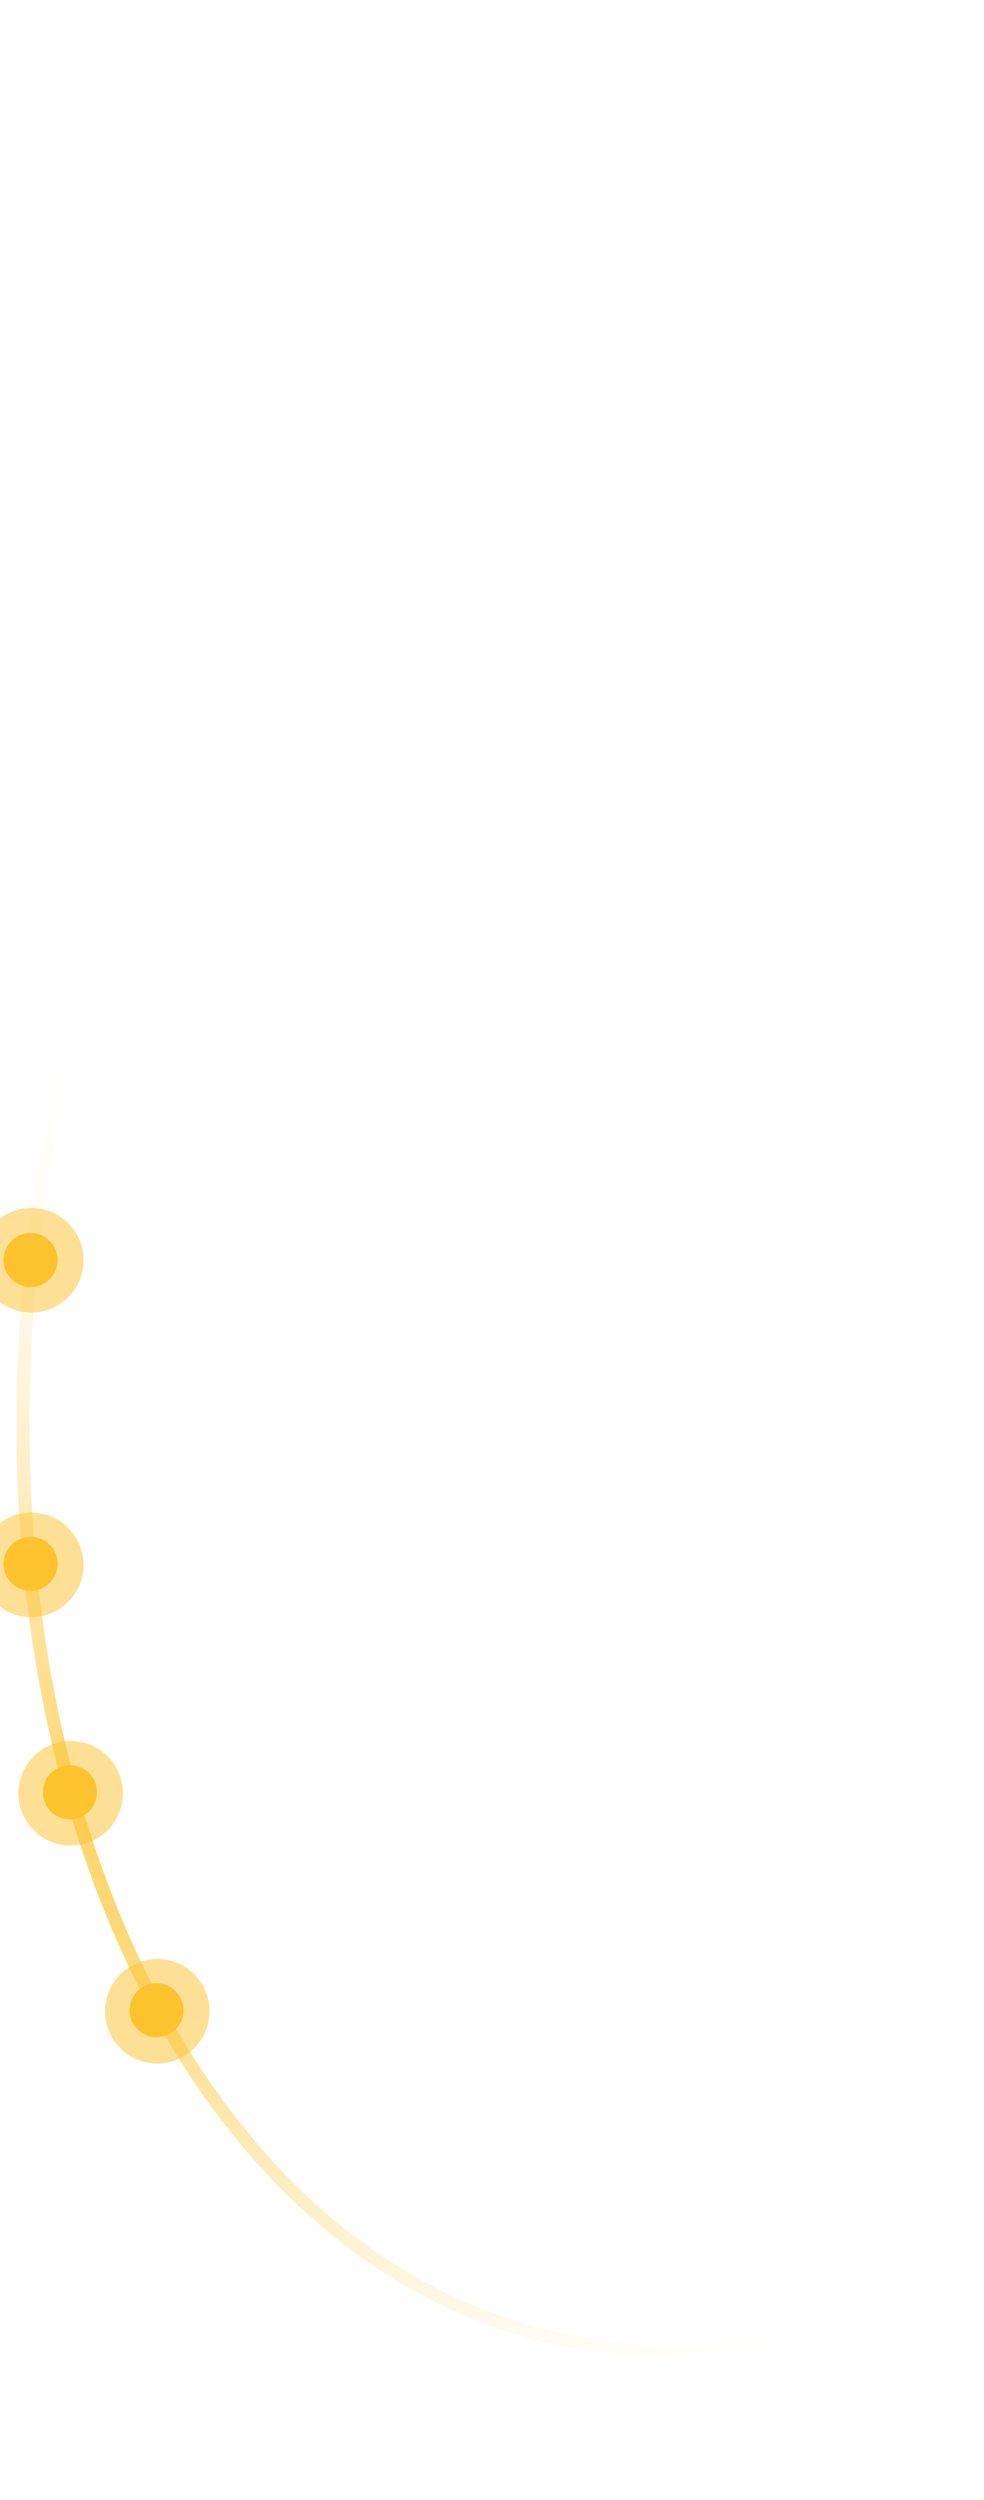<svg width="375" height="952" fill="none" xmlns="http://www.w3.org/2000/svg"><path d="M215.163 891.174c76.583 15.688 155.654-16.171 221.638-80.97 65.97-64.786 118.626-162.315 142.172-277.26 23.546-114.945 13.479-225.323-21.704-310.83-35.191-85.525-95.366-145.907-171.949-161.595-76.583-15.688-155.654 16.17-221.638 80.97-65.97 64.786-118.626 162.315-142.172 277.26-23.546 114.945-13.48 225.323 21.704 310.83 35.19 85.525 95.366 145.907 171.949 161.595z" stroke="url(#paint0_radial_106_373)" stroke-width="5"/><g filter="url(#filter0_f_106_373)"><circle cx="19.92" cy="19.92" r="19.92" transform="scale(-1 1) rotate(80.535 -267.525 231.126)" fill="#FDC32E" fill-opacity=".5"/></g><circle cx="10.292" cy="10.292" r="10.292" transform="scale(-1 1) rotate(80.535 -277.838 232.118)" fill="#FDC32E"/><g filter="url(#filter1_f_106_373)"><circle cx="19.92" cy="19.92" r="19.92" transform="scale(-1 1) rotate(80.535 -335.995 289.126)" fill="#FDC32E" fill-opacity=".5"/></g><circle cx="10.292" cy="10.292" r="10.292" transform="scale(-1 1) rotate(80.535 -346.13 289.965)" fill="#FDC32E"/><g filter="url(#filter2_f_106_373)"><circle cx="19.92" cy="19.92" r="19.92" transform="scale(-1 1) rotate(80.535 -394.848 323.772)" fill="#FDC32E" fill-opacity=".5"/></g><circle cx="10.292" cy="10.292" r="10.292" transform="scale(-1 1) rotate(80.535 -404.984 324.609)" fill="#FDC32E"/><g filter="url(#filter3_f_106_373)"><circle cx="19.92" cy="19.92" r="19.92" transform="scale(-1 1) rotate(80.535 -460.34 345.794)" fill="#FDC32E" fill-opacity=".5"/></g><circle cx="10.292" cy="10.292" r="10.292" transform="scale(-1 1) rotate(80.535 -470.475 346.635)" fill="#FDC32E"/><defs><filter id="filter0_f_106_373" x="-28" y="440.001" width="79.848" height="79.846" filterUnits="userSpaceOnUse" color-interpolation-filters="sRGB"><feFlood flood-opacity="0" result="BackgroundImageFix"/><feBlend in="SourceGraphic" in2="BackgroundImageFix" result="shape"/><feGaussianBlur stdDeviation="10" result="effect1_foregroundBlur_106_373"/></filter><filter id="filter1_f_106_373" x="-28" y="556.001" width="79.848" height="79.846" filterUnits="userSpaceOnUse" color-interpolation-filters="sRGB"><feFlood flood-opacity="0" result="BackgroundImageFix"/><feBlend in="SourceGraphic" in2="BackgroundImageFix" result="shape"/><feGaussianBlur stdDeviation="10" result="effect1_foregroundBlur_106_373"/></filter><filter id="filter2_f_106_373" x="-13" y="643.001" width="79.848" height="79.846" filterUnits="userSpaceOnUse" color-interpolation-filters="sRGB"><feFlood flood-opacity="0" result="BackgroundImageFix"/><feBlend in="SourceGraphic" in2="BackgroundImageFix" result="shape"/><feGaussianBlur stdDeviation="10" result="effect1_foregroundBlur_106_373"/></filter><filter id="filter3_f_106_373" x="20" y="726.001" width="79.848" height="79.846" filterUnits="userSpaceOnUse" color-interpolation-filters="sRGB"><feFlood flood-opacity="0" result="BackgroundImageFix"/><feBlend in="SourceGraphic" in2="BackgroundImageFix" result="shape"/><feGaussianBlur stdDeviation="10" result="effect1_foregroundBlur_106_373"/></filter><radialGradient id="paint0_radial_106_373" cx="0" cy="0" r="1" gradientUnits="userSpaceOnUse" gradientTransform="rotate(-26.555 1506.924 180.512) scale(264.453 310.975)"><stop stop-color="#FDC32E"/><stop offset="1" stop-color="#fff" stop-opacity="0"/></radialGradient></defs></svg>
